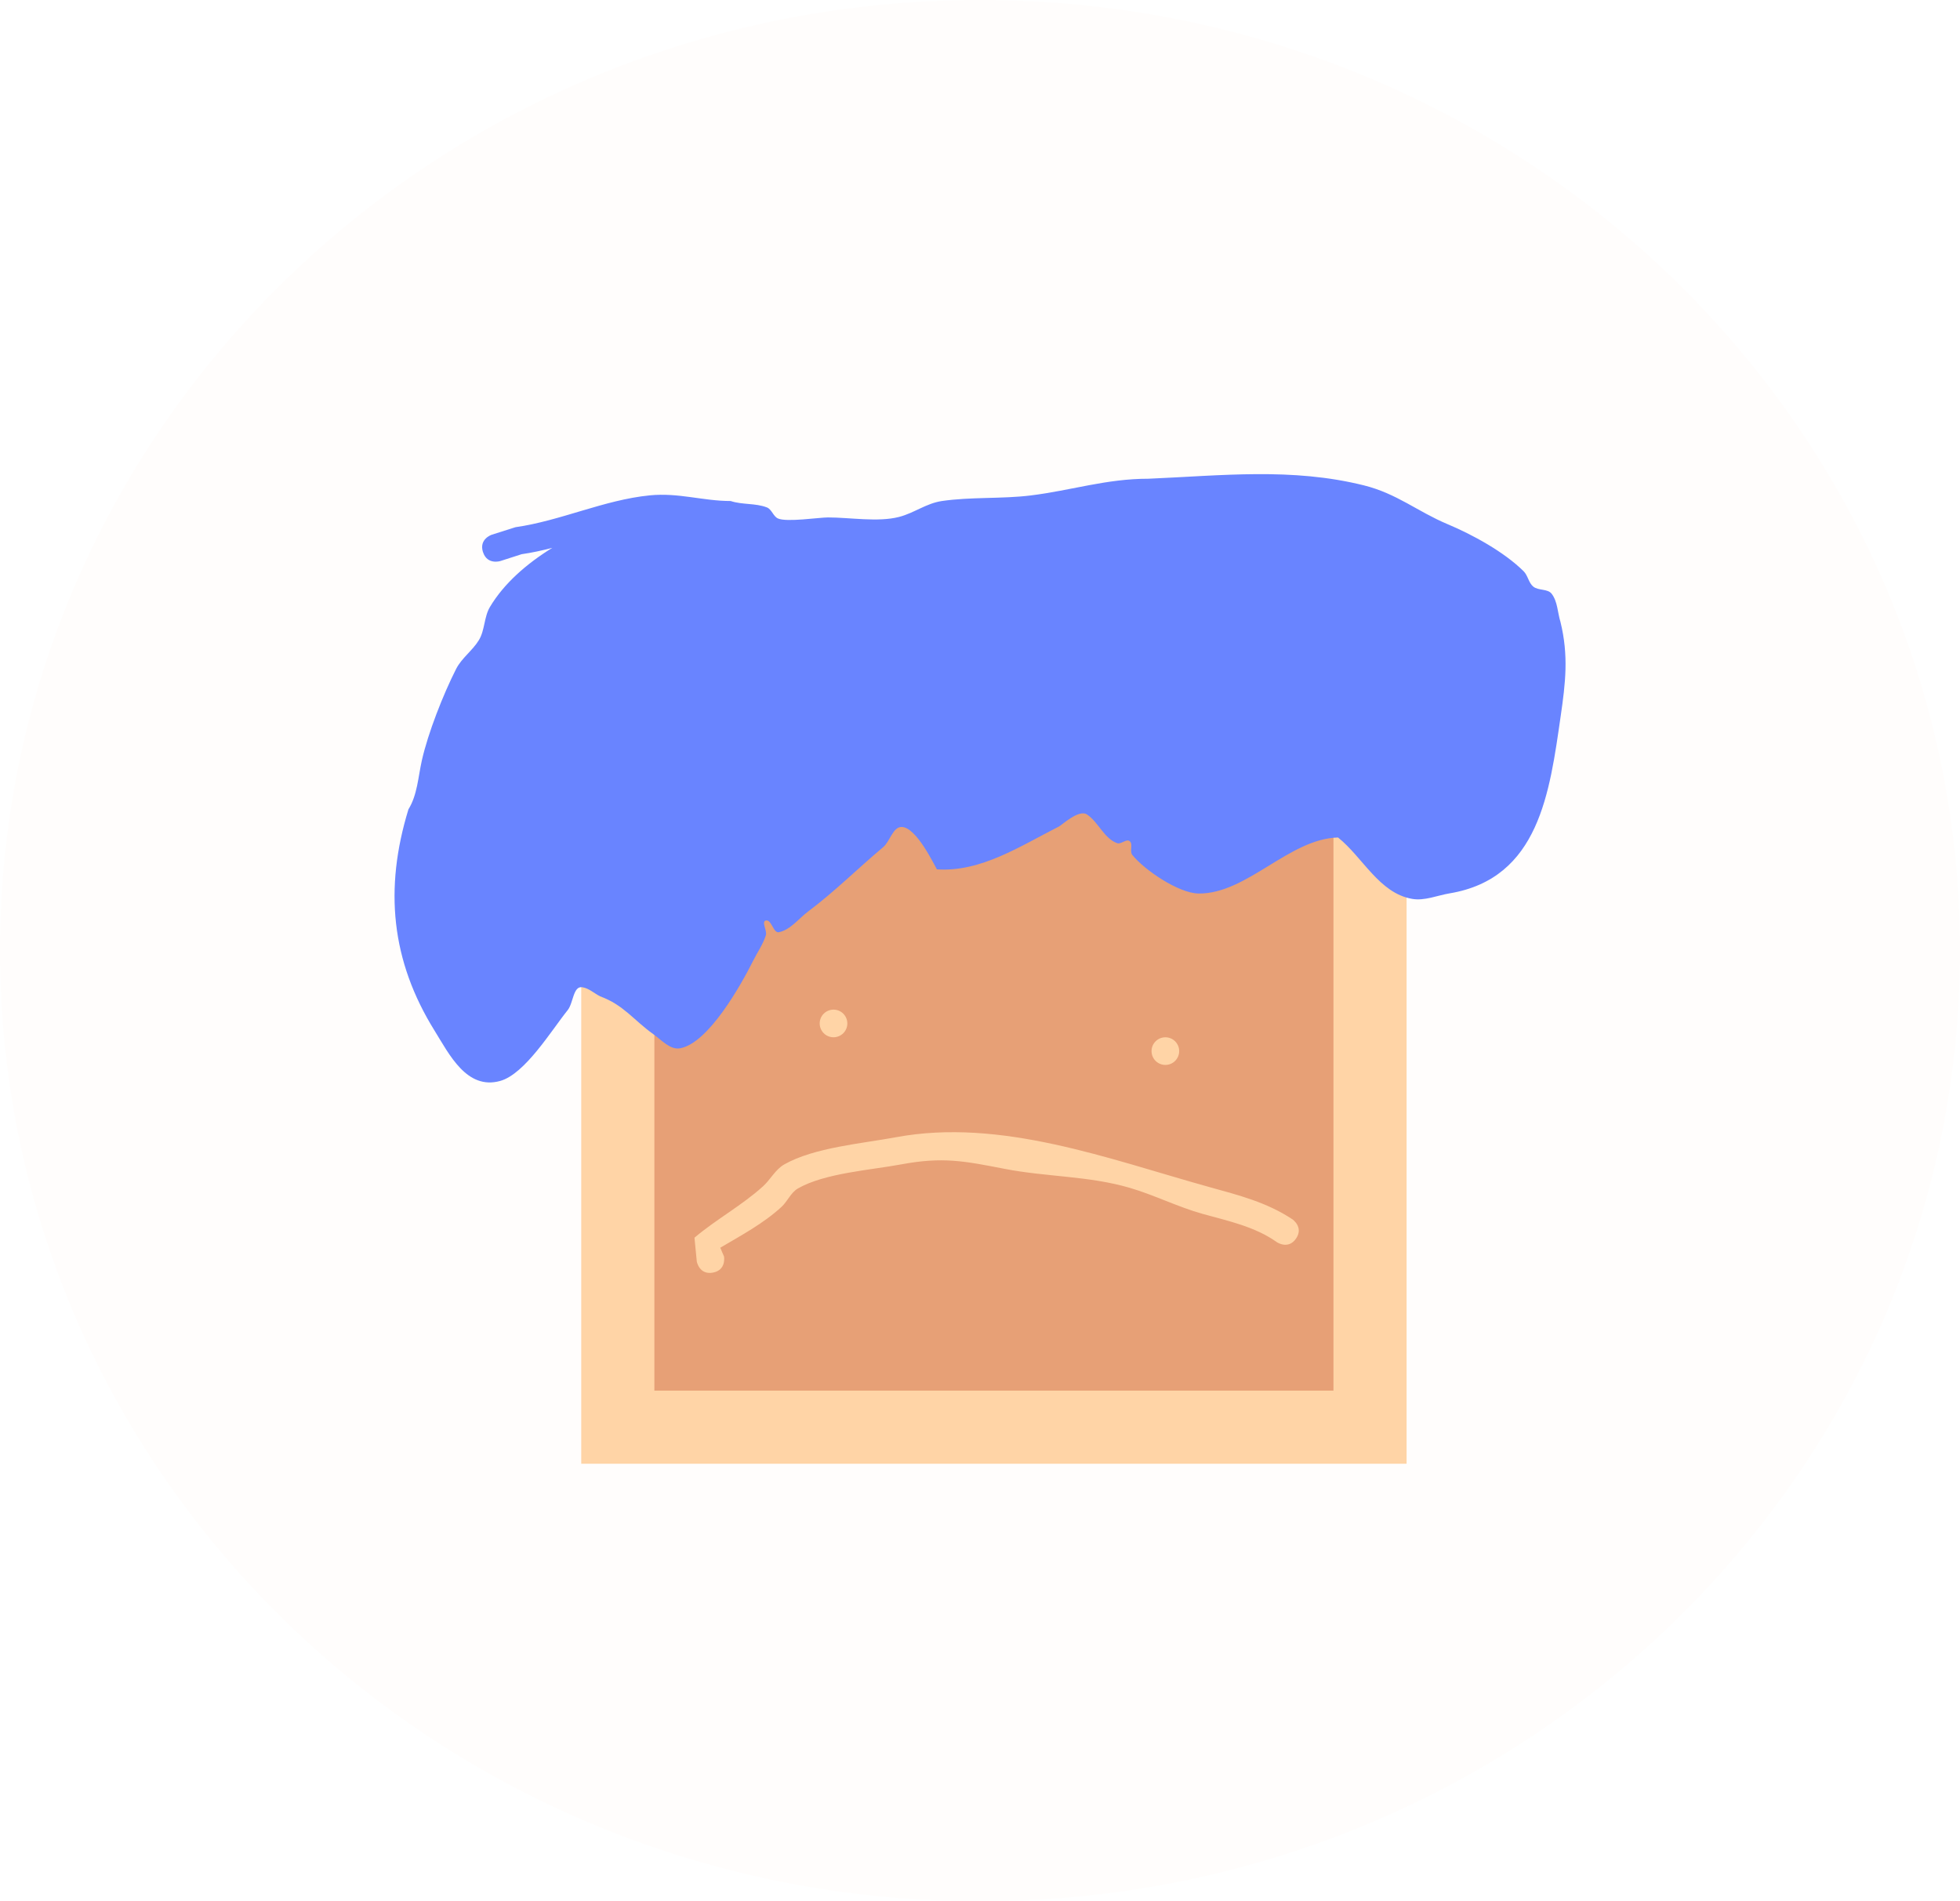 <svg version="1.1" xmlns="http://www.w3.org/2000/svg" xmlns:xlink="http://www.w3.org/1999/xlink" width="134" height="130" viewBox="0,0,134,130"><g transform="translate(-173,-115)"><g data-paper-data="{&quot;isPaintingLayer&quot;:true}" fill-rule="nonzero" stroke-linecap="butt" stroke-linejoin="miter" stroke-miterlimit="10" stroke-dasharray="" stroke-dashoffset="0" style="mix-blend-mode: normal"><path d="M307,180c0,35.899 -29.997,65 -67,65c-37.003,0 -67,-29.101 -67,-65c0,-35.899 29.997,-65 67,-65c37.003,0 67,29.101 67,65z" fill-opacity="0.012" fill="#ff8400" stroke="none" stroke-width="0"/><path d="M215.238,212.583v-50.293h51.427v50.293z" fill="#e7a076" stroke="#ffd4a6" stroke-width="5"/><path d="M206.018,152.746c-0.287,-0.901 0.613,-1.188 0.613,-1.188l1.608,-0.51c3.114,-0.447 6.05,-1.865 9.175,-2.177c1.981,-0.198 3.637,0.386 5.539,0.386c0.796,0.265 1.697,0.134 2.479,0.438c0.332,0.129 0.431,0.611 0.756,0.756c0.597,0.267 2.814,-0.072 3.42,-0.072c1.493,0 3.414,0.337 4.853,-0.033c1.043,-0.268 1.86,-0.931 2.937,-1.089c1.976,-0.29 4.086,-0.136 6.071,-0.381c2.779,-0.343 5.163,-1.144 8.051,-1.143c5.007,-0.214 9.801,-0.773 14.724,0.453c2.251,0.561 3.68,1.795 5.7,2.644c1.701,0.714 3.871,1.889 5.223,3.23c0.294,0.292 0.339,0.792 0.662,1.052c0.35,0.281 0.981,0.132 1.254,0.487c0.41,0.533 0.401,1.284 0.602,1.926c0.566,2.304 0.342,4.179 0.015,6.435c-0.753,5.204 -1.466,11.096 -7.588,12.122c-0.855,0.143 -1.718,0.527 -2.572,0.378c-2.252,-0.391 -3.367,-2.842 -5.063,-4.196c-3.337,0.078 -6.233,3.869 -9.533,3.83c-1.367,-0.016 -3.711,-1.615 -4.533,-2.64c-0.2,-0.249 0.073,-0.745 -0.18,-0.941c-0.228,-0.177 -0.584,0.235 -0.856,0.138c-0.893,-0.32 -1.275,-1.434 -2.063,-1.962c-0.552,-0.37 -1.721,0.725 -1.904,0.818c-2.646,1.339 -5.348,3.14 -8.356,2.934c-0.232,-0.399 -1.393,-2.833 -2.377,-2.896c-0.631,-0.041 -0.814,0.977 -1.299,1.383c-1.713,1.433 -3.325,3.048 -5.114,4.384c-0.658,0.491 -1.205,1.255 -2.007,1.428c-0.391,0.085 -0.506,-0.892 -0.895,-0.8c-0.328,0.078 0.101,0.69 -0.001,1.012c-0.195,0.617 -0.576,1.157 -0.866,1.735c-0.805,1.605 -3.042,5.641 -5.001,5.99c-0.678,0.121 -1.265,-0.567 -1.827,-0.966c-1.34,-0.952 -2.022,-1.995 -3.634,-2.585c-0.413,-0.208 -0.78,-0.565 -1.238,-0.625c-0.611,-0.081 -0.596,1.086 -0.982,1.566c-1.111,1.382 -2.919,4.371 -4.617,4.843c-2.287,0.635 -3.484,-1.828 -4.481,-3.433c-2.973,-4.784 -3.457,-9.702 -1.789,-15.141c0.61,-0.982 0.663,-2.218 0.917,-3.346c0.42,-1.869 1.461,-4.518 2.34,-6.248c0.379,-0.747 1.122,-1.257 1.558,-1.972c0.415,-0.681 0.348,-1.584 0.756,-2.269c0.95,-1.595 2.504,-2.959 4.263,-4.042c-0.692,0.18 -1.389,0.333 -2.094,0.434l-1.455,0.468c0,0 -0.901,0.287 -1.188,-0.613z" fill="#6984ff" stroke="none" stroke-width="0.5"/><path d="M229.04,184.978c0,-0.522 0.423,-0.945 0.945,-0.945c0.522,0 0.945,0.423 0.945,0.945c0,0.522 -0.423,0.945 -0.945,0.945c-0.522,0 -0.945,-0.423 -0.945,-0.945z" fill="#ffd4a6" stroke="none" stroke-width="0.5"/><path d="M251.728,186.869c0,-0.522 0.423,-0.945 0.945,-0.945c0.522,0 0.945,0.423 0.945,0.945c0,0.522 -0.423,0.945 -0.945,0.945c-0.522,0 -0.945,-0.423 -0.945,-0.945z" fill="#ffd4a6" stroke="none" stroke-width="0.5"/><path d="M221.741,202.015c-0.929,0.173 -1.103,-0.756 -1.103,-0.756l-0.159,-1.633c1.494,-1.261 3.238,-2.202 4.679,-3.505c0.517,-0.467 0.85,-1.156 1.455,-1.501c2.042,-1.165 5.339,-1.433 7.635,-1.861c7.177,-1.338 14.568,1.497 21.423,3.403c2.018,0.561 3.932,1.04 5.691,2.21c0,0 0.78,0.535 0.245,1.314c-0.535,0.78 -1.314,0.245 -1.314,0.245c-1.493,-1.064 -3.327,-1.447 -5.083,-1.936c-1.69,-0.471 -3.313,-1.295 -4.99,-1.783c-2.8,-0.815 -5.678,-0.738 -8.513,-1.288c-2.808,-0.545 -4.254,-0.839 -7.111,-0.307c-2.075,0.387 -5.211,0.592 -7.043,1.643c-0.489,0.281 -0.711,0.881 -1.126,1.263c-1.231,1.131 -2.755,1.947 -4.185,2.79l0.257,0.598c0,0 0.173,0.929 -0.756,1.103z" fill="#ffd4a6" stroke="none" stroke-width="0.5"/></g></g></svg>